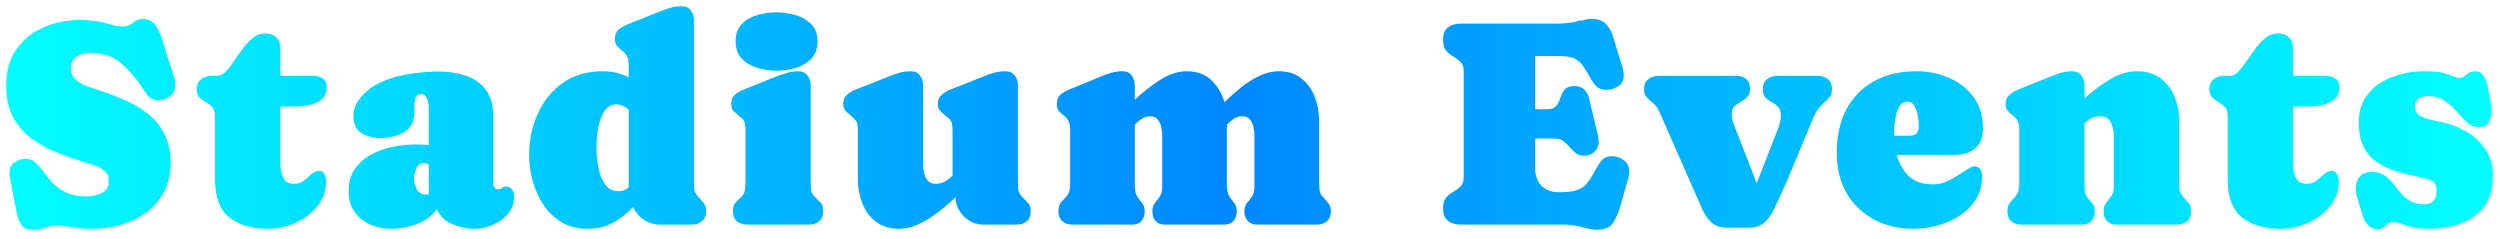 <svg width="807" height="77" viewBox="0 0 807 77" fill="none" xmlns="http://www.w3.org/2000/svg">
<g filter="url(#filter0_d_8754_1372)">
<path d="M27.703 71.859C26.391 71.859 25.078 71.797 23.766 71.672C22.453 71.547 21.156 71.375 19.875 71.156C19.312 71.062 18.75 70.969 18.188 70.875C17.625 70.812 17.047 70.781 16.453 70.781C15.141 70.781 13.859 71.016 12.609 71.484C11.359 71.953 10.078 72.188 8.766 72.188C6.953 72.188 5.688 71.688 4.969 70.688C4.281 69.688 3.766 68.391 3.422 66.797C3.016 64.859 2.625 62.906 2.25 60.938C1.906 58.969 1.547 57.016 1.172 55.078C1.078 54.703 1.031 54.312 1.031 53.906C1.031 52.438 1.562 51.297 2.625 50.484C3.719 49.672 4.938 49.266 6.281 49.266C7.5 49.266 8.547 49.672 9.422 50.484C10.328 51.297 11.219 52.312 12.094 53.531C12.969 54.75 13.969 55.969 15.094 57.188C16.25 58.375 17.688 59.375 19.406 60.188C21.156 61 23.344 61.406 25.969 61.406C27.531 61.406 29.109 61.062 30.703 60.375C32.328 59.656 33.141 58.344 33.141 56.438C33.141 55.125 32.75 54.109 31.969 53.391C31.219 52.641 30.297 52.062 29.203 51.656C28.109 51.219 27.062 50.859 26.062 50.578C22.781 49.609 19.594 48.516 16.5 47.297C13.406 46.047 10.609 44.5 8.109 42.656C5.641 40.812 3.672 38.516 2.203 35.766C0.734 33.016 0 29.641 0 25.641C0 21.016 1.078 17.141 3.234 14.016C5.422 10.859 8.328 8.484 11.953 6.891C15.578 5.266 19.547 4.453 23.859 4.453C25.141 4.453 26.406 4.516 27.656 4.641C28.938 4.766 30.203 4.984 31.453 5.297C32.484 5.547 33.516 5.828 34.547 6.141C35.609 6.422 36.672 6.562 37.734 6.562C38.922 6.562 39.984 6.156 40.922 5.344C41.859 4.531 42.969 4.125 44.25 4.125C45.562 4.125 46.609 4.516 47.391 5.297C48.203 6.047 48.844 6.984 49.312 8.109C49.812 9.203 50.219 10.266 50.531 11.297L54.281 23.25C54.5 24 54.609 24.688 54.609 25.312C54.609 26.844 54.062 28.062 52.969 28.969C51.875 29.875 50.594 30.328 49.125 30.328C47.781 30.328 46.781 29.984 46.125 29.297C45.469 28.578 44.812 27.703 44.156 26.672C42.062 23.422 39.719 20.672 37.125 18.422C34.531 16.172 31.141 15.047 26.953 15.047C25.422 15.047 24.016 15.438 22.734 16.219C21.484 17 20.859 18.25 20.859 19.969C20.859 21.469 21.328 22.672 22.266 23.578C23.234 24.453 24.391 25.156 25.734 25.688C27.078 26.188 28.328 26.625 29.484 27C32.516 27.969 35.438 29.062 38.25 30.281C41.062 31.5 43.578 33 45.797 34.781C48.047 36.562 49.812 38.75 51.094 41.344C52.406 43.938 53.062 47.062 53.062 50.719C53.062 54.25 52.344 57.344 50.906 60C49.5 62.656 47.594 64.859 45.188 66.609C42.781 68.359 40.062 69.672 37.031 70.547C34 71.422 30.891 71.859 27.703 71.859ZM84.656 71.859C79.312 71.859 75.094 70.625 72 68.156C68.938 65.656 67.406 61.594 67.406 55.969V35.578C67.406 34.234 67.109 33.234 66.516 32.578C65.922 31.922 65.234 31.391 64.453 30.984C63.672 30.547 62.984 30.031 62.391 29.438C61.797 28.812 61.5 27.875 61.5 26.625C61.5 25.344 61.953 24.344 62.859 23.625C63.766 22.875 64.828 22.5 66.047 22.5H68.156C69.062 22.5 69.953 22.047 70.828 21.141C71.734 20.203 72.641 19.047 73.547 17.672C74.484 16.297 75.453 14.938 76.453 13.594C77.484 12.219 78.578 11.078 79.734 10.172C80.891 9.234 82.156 8.766 83.531 8.766C85.094 8.766 86.312 9.203 87.188 10.078C88.062 10.953 88.5 12.172 88.5 13.734V22.5H99.141C100.328 22.5 101.344 22.781 102.188 23.344C103.031 23.906 103.453 24.844 103.453 26.156C103.453 27.906 102.891 29.234 101.766 30.141C100.672 31.047 99.344 31.656 97.781 31.969C96.219 32.25 94.75 32.391 93.375 32.391H88.5V50.953C88.5 52.484 88.797 53.938 89.391 55.312C89.984 56.656 91.203 57.328 93.047 57.328C94.266 57.328 95.297 56.984 96.141 56.297C97.016 55.578 97.828 54.875 98.578 54.188C99.359 53.5 100.188 53.156 101.062 53.156C101.875 53.156 102.438 53.547 102.75 54.328C103.094 55.109 103.266 55.812 103.266 56.438C103.266 59.594 102.312 62.328 100.406 64.641C98.5 66.953 96.109 68.734 93.234 69.984C90.391 71.234 87.531 71.859 84.656 71.859ZM110.531 59.719C110.531 56.844 111.203 54.453 112.547 52.547C113.891 50.609 115.641 49.062 117.797 47.906C119.984 46.719 122.344 45.875 124.875 45.375C127.406 44.875 129.844 44.625 132.188 44.625C132.875 44.625 133.578 44.641 134.297 44.672C135.016 44.672 135.719 44.734 136.406 44.859V32.672C136.406 31.891 136.234 30.984 135.891 29.953C135.578 28.922 134.922 28.406 133.922 28.406C132.953 28.406 132.344 28.812 132.094 29.625C131.875 30.406 131.766 31.156 131.766 31.875C131.766 32.188 131.766 32.516 131.766 32.859C131.797 33.172 131.812 33.5 131.812 33.844C131.812 37.062 130.703 39.328 128.484 40.641C126.266 41.922 123.734 42.562 120.891 42.562C118.516 42.562 116.453 42.031 114.703 40.969C112.953 39.906 112.078 38.031 112.078 35.344C112.078 34.281 112.281 33.25 112.688 32.25C113.125 31.25 113.672 30.359 114.328 29.578C116.234 27.266 118.625 25.5 121.5 24.281C124.406 23.062 127.453 22.234 130.641 21.797C133.859 21.328 136.875 21.094 139.688 21.094C142.875 21.094 145.797 21.547 148.453 22.453C151.109 23.359 153.234 24.875 154.828 27C156.422 29.094 157.219 31.922 157.219 35.484V57.094C157.219 57.625 157.344 58.094 157.594 58.5C157.844 58.906 158.266 59.109 158.859 59.109C159.328 59.109 159.719 58.969 160.031 58.688C160.375 58.375 160.781 58.219 161.25 58.219C162.156 58.219 162.828 58.531 163.266 59.156C163.734 59.781 163.969 60.516 163.969 61.359C163.969 63.547 163.297 65.438 161.953 67.031C160.641 68.594 159 69.781 157.031 70.594C155.062 71.438 153.078 71.859 151.078 71.859C148.734 71.859 146.359 71.344 143.953 70.312C141.578 69.281 139.938 67.672 139.031 65.484C137.438 67.703 135.25 69.328 132.469 70.359C129.719 71.359 127.016 71.859 124.359 71.859C121.922 71.859 119.641 71.406 117.516 70.5C115.422 69.562 113.734 68.188 112.453 66.375C111.172 64.562 110.531 62.344 110.531 59.719ZM131.672 55.594C131.672 56.844 131.969 58.031 132.562 59.156C133.156 60.25 134.172 60.797 135.609 60.797C135.891 60.797 136.156 60.766 136.406 60.703V51C135.875 50.781 135.328 50.672 134.766 50.672C133.578 50.672 132.766 51.266 132.328 52.453C131.891 53.609 131.672 54.656 131.672 55.594ZM168.797 48.047C168.797 43.297 169.719 38.875 171.562 34.781C173.406 30.656 176.094 27.328 179.625 24.797C183.156 22.266 187.469 21 192.562 21C195.625 21 198.422 21.656 200.953 22.969V18.984C200.953 17.609 200.719 16.578 200.25 15.891C199.812 15.203 199.297 14.656 198.703 14.25C198.141 13.812 197.625 13.344 197.156 12.844C196.719 12.312 196.5 11.531 196.5 10.5C196.5 9.219 196.875 8.25 197.625 7.594C198.406 6.906 199.328 6.359 200.391 5.953L210.562 1.875C211.75 1.375 212.969 0.938 214.219 0.562C215.469 0.188 216.75 0 218.062 0C219.344 0 220.312 0.453 220.969 1.359C221.656 2.234 222 3.266 222 4.453V56.719C222 58.25 222.109 59.312 222.328 59.906C222.547 60.5 223.188 61.359 224.25 62.484C224.875 63.141 225.312 63.703 225.562 64.172C225.812 64.609 225.938 65.297 225.938 66.234C225.938 67.578 225.5 68.625 224.625 69.375C223.75 70.125 222.656 70.5 221.344 70.5H210.844C209.094 70.5 207.406 69.969 205.781 68.906C204.188 67.812 203.062 66.438 202.406 64.781C200.5 66.844 198.328 68.547 195.891 69.891C193.484 71.203 190.781 71.859 187.781 71.859C184.594 71.859 181.797 71.172 179.391 69.797C177.016 68.391 175.047 66.531 173.484 64.219C171.922 61.875 170.75 59.297 169.969 56.484C169.188 53.672 168.797 50.859 168.797 48.047ZM190.547 45.703C190.547 46.828 190.625 48.188 190.781 49.781C190.969 51.344 191.297 52.891 191.766 54.422C192.266 55.922 192.984 57.188 193.922 58.219C194.891 59.219 196.141 59.719 197.672 59.719C198.859 59.719 199.953 59.312 200.953 58.5V33.469C200.422 32.938 199.828 32.516 199.172 32.203C198.516 31.859 197.797 31.688 197.016 31.688C195.578 31.688 194.422 32.219 193.547 33.281C192.703 34.312 192.062 35.609 191.625 37.172C191.188 38.703 190.891 40.25 190.734 41.812C190.609 43.375 190.547 44.672 190.547 45.703ZM255.656 21C256.938 21 257.922 21.438 258.609 22.312C259.328 23.188 259.688 24.234 259.688 25.453V56.391C259.688 57.266 259.719 58.156 259.781 59.062C259.875 59.938 260.234 60.703 260.859 61.359C261.672 62.234 262.344 62.922 262.875 63.422C263.438 63.922 263.719 64.859 263.719 66.234C263.719 67.609 263.281 68.672 262.406 69.422C261.562 70.141 260.469 70.5 259.125 70.5H239.203C237.859 70.5 236.75 70.141 235.875 69.422C235.031 68.703 234.609 67.641 234.609 66.234C234.609 64.891 234.875 63.953 235.406 63.422C235.938 62.859 236.625 62.172 237.469 61.359C238.094 60.734 238.438 59.953 238.5 59.016C238.594 58.078 238.641 57.203 238.641 56.391V40.031C238.641 39.406 238.594 38.766 238.5 38.109C238.406 37.422 238.141 36.844 237.703 36.375C237.578 36.219 237.422 36.094 237.234 36C237.078 35.906 236.938 35.797 236.812 35.672C236.125 34.953 235.484 34.375 234.891 33.938C234.328 33.469 234.047 32.656 234.047 31.5C234.047 30.25 234.438 29.281 235.219 28.594C236 27.906 236.922 27.359 237.984 26.953L248.109 22.875C249.297 22.406 250.531 21.984 251.812 21.609C253.094 21.203 254.375 21 255.656 21ZM248.625 20.812C246.625 20.812 244.609 20.516 242.578 19.922C240.547 19.328 238.844 18.344 237.469 16.969C236.125 15.562 235.453 13.672 235.453 11.297C235.453 8.922 236.141 7.062 237.516 5.719C238.891 4.344 240.594 3.375 242.625 2.812C244.656 2.25 246.656 1.969 248.625 1.969C250.594 1.969 252.594 2.25 254.625 2.812C256.688 3.375 258.406 4.344 259.781 5.719C261.188 7.062 261.891 8.922 261.891 11.297C261.891 13.703 261.203 15.609 259.828 17.016C258.453 18.391 256.734 19.375 254.672 19.969C252.641 20.531 250.625 20.812 248.625 20.812ZM288.234 71.859C285.266 71.859 282.781 71.109 280.781 69.609C278.812 68.078 277.344 66.094 276.375 63.656C275.406 61.219 274.922 58.656 274.922 55.969V40.031C274.922 38.875 274.828 38.062 274.641 37.594C274.453 37.094 273.922 36.453 273.047 35.672C272.359 35.047 271.703 34.469 271.078 33.938C270.484 33.375 270.188 32.562 270.188 31.5C270.188 30.281 270.578 29.328 271.359 28.641C272.172 27.922 273.094 27.359 274.125 26.953L284.438 22.875C285.656 22.375 286.875 21.938 288.094 21.562C289.344 21.188 290.641 21 291.984 21C293.266 21 294.25 21.453 294.938 22.359C295.625 23.234 295.969 24.266 295.969 25.453V50.906C295.969 51.781 296.062 52.719 296.25 53.719C296.469 54.719 296.875 55.578 297.469 56.297C298.062 56.984 298.922 57.328 300.047 57.328C301.203 57.328 302.219 57.078 303.094 56.578C303.969 56.047 304.766 55.406 305.484 54.656V40.031C305.484 38.844 305.375 37.984 305.156 37.453C304.969 36.891 304.391 36.234 303.422 35.484C302.703 34.922 302.078 34.375 301.547 33.844C301.016 33.312 300.75 32.531 300.75 31.5C300.75 30.281 301.141 29.328 301.922 28.641C302.734 27.922 303.656 27.359 304.688 26.953L315 22.875C316.219 22.375 317.438 21.938 318.656 21.562C319.906 21.188 321.203 21 322.547 21C323.828 21 324.812 21.438 325.5 22.312C326.219 23.188 326.578 24.234 326.578 25.453V56.391C326.578 57.266 326.609 58.141 326.672 59.016C326.766 59.859 327.125 60.641 327.75 61.359C328.531 62.203 329.219 62.906 329.812 63.469C330.406 64.031 330.703 64.953 330.703 66.234C330.703 67.641 330.281 68.703 329.438 69.422C328.594 70.141 327.484 70.5 326.109 70.5H315.422C313.047 70.5 310.953 69.609 309.141 67.828C307.359 66.047 306.469 63.984 306.469 61.641C304.75 63.297 302.875 64.906 300.844 66.469C298.812 68.031 296.719 69.328 294.562 70.359C292.438 71.359 290.328 71.859 288.234 71.859ZM360.375 21C361.656 21 362.625 21.453 363.281 22.359C363.969 23.234 364.312 24.266 364.312 25.453V30.188C366.75 27.875 369.438 25.766 372.375 23.859C375.344 21.953 378.234 21 381.047 21C384.391 21 387.062 21.969 389.062 23.906C391.062 25.844 392.453 28.203 393.234 30.984C394.891 29.359 396.672 27.781 398.578 26.25C400.484 24.719 402.469 23.469 404.531 22.5C406.594 21.5 408.688 21 410.812 21C413.781 21 416.219 21.781 418.125 23.344C420.062 24.875 421.484 26.859 422.391 29.297C423.328 31.703 423.797 34.234 423.797 36.891V56.391C423.797 57.109 423.844 58.016 423.938 59.109C424.031 60.172 424.375 60.953 424.969 61.453V61.5C425.656 62.219 426.266 62.922 426.797 63.609C427.328 64.266 427.594 65.141 427.594 66.234C427.594 67.609 427.172 68.672 426.328 69.422C425.484 70.141 424.391 70.5 423.047 70.5H403.781C402.5 70.5 401.5 70.109 400.781 69.328C400.062 68.516 399.703 67.484 399.703 66.234C399.703 65.078 399.969 64.188 400.5 63.562C401.062 62.938 401.609 62.25 402.141 61.5C402.672 60.719 402.938 59.594 402.938 58.125V41.953C402.938 41.078 402.844 40.156 402.656 39.188C402.469 38.188 402.094 37.328 401.531 36.609C400.969 35.891 400.125 35.531 399 35.531C397.969 35.531 397.047 35.812 396.234 36.375C395.453 36.938 394.719 37.562 394.031 38.25V57.703C394.031 59.359 394.297 60.594 394.828 61.406C395.359 62.219 395.891 62.938 396.422 63.562C396.953 64.188 397.219 65.078 397.219 66.234C397.219 67.516 396.859 68.547 396.141 69.328C395.453 70.109 394.453 70.5 393.141 70.5H374.016C372.703 70.5 371.703 70.109 371.016 69.328C370.328 68.516 369.984 67.484 369.984 66.234C369.984 65.078 370.25 64.188 370.781 63.562C371.312 62.906 371.844 62.203 372.375 61.453C372.906 60.703 373.172 59.594 373.172 58.125V41.953C373.172 41.078 373.078 40.156 372.891 39.188C372.703 38.188 372.328 37.328 371.766 36.609C371.203 35.891 370.359 35.531 369.234 35.531C368.234 35.531 367.328 35.812 366.516 36.375C365.703 36.906 364.969 37.531 364.312 38.25V57.703C364.312 59.391 364.578 60.641 365.109 61.453C365.641 62.266 366.172 62.984 366.703 63.609C367.234 64.203 367.5 65.078 367.5 66.234C367.5 67.484 367.156 68.516 366.469 69.328C365.781 70.109 364.781 70.5 363.469 70.5H344.203C342.859 70.5 341.766 70.141 340.922 69.422C340.078 68.672 339.656 67.609 339.656 66.234C339.656 64.859 339.969 63.844 340.594 63.188C341.25 62.531 341.891 61.828 342.516 61.078C343.141 60.297 343.453 59.078 343.453 57.422V40.031C343.453 38.625 343.234 37.578 342.797 36.891C342.359 36.172 341.859 35.609 341.297 35.203C340.734 34.797 340.234 34.344 339.797 33.844C339.359 33.312 339.141 32.531 339.141 31.5C339.141 30.219 339.516 29.25 340.266 28.594C341.047 27.938 341.969 27.391 343.031 26.953L352.922 22.875C354.109 22.375 355.312 21.938 356.531 21.562C357.781 21.188 359.062 21 360.375 21ZM463.828 10.734C463.828 8.953 464.359 7.656 465.422 6.844C466.484 6.031 467.844 5.625 469.5 5.625H500.859C501.641 5.625 502.781 5.547 504.281 5.391C505.781 5.234 506.875 5 507.562 4.688C508.281 4.688 508.969 4.594 509.625 4.406C510.312 4.188 511 4.078 511.688 4.078C513.844 4.078 515.438 4.656 516.469 5.812C517.531 6.969 518.312 8.391 518.812 10.078C519.312 11.734 519.797 13.375 520.266 15C520.609 16.156 521 17.391 521.438 18.703C521.906 20.016 522.141 21.297 522.141 22.547C522.141 24.016 521.531 25.125 520.312 25.875C519.125 26.625 517.875 27 516.562 27C515.219 27 514.188 26.672 513.469 26.016C512.781 25.359 512.125 24.484 511.5 23.391C510.469 21.516 509.562 20.047 508.781 18.984C508.031 17.922 507.062 17.172 505.875 16.734C504.719 16.297 502.984 16.078 500.672 16.078H493.547V33.281H497.25C498.75 33.281 499.797 32.906 500.391 32.156C500.984 31.406 501.422 30.531 501.703 29.531C502.016 28.531 502.469 27.656 503.062 26.906C503.688 26.156 504.766 25.781 506.297 25.781C507.578 25.781 508.594 26.141 509.344 26.859C510.125 27.578 510.656 28.531 510.938 29.719L513.797 41.625C513.859 41.938 513.922 42.281 513.984 42.656C514.047 43 514.078 43.344 514.078 43.688C514.078 45.062 513.609 46.172 512.672 47.016C511.734 47.859 510.594 48.281 509.25 48.281C508.312 48.281 507.516 48.047 506.859 47.578C506.234 47.078 505.625 46.5 505.031 45.844C504.125 44.812 503.391 44.078 502.828 43.641C502.297 43.203 501.688 42.938 501 42.844C500.312 42.75 499.297 42.703 497.953 42.703H493.547V52.219C493.547 54.625 494.219 56.531 495.562 57.938C496.906 59.344 498.797 60.047 501.234 60.047C503.734 60.047 505.656 59.828 507 59.391C508.375 58.953 509.5 58.172 510.375 57.047C511.281 55.891 512.297 54.25 513.422 52.125C514.016 51.031 514.656 50.141 515.344 49.453C516.031 48.766 517.047 48.422 518.391 48.422C519.859 48.422 521.141 48.875 522.234 49.781C523.359 50.656 523.922 51.875 523.922 53.438C523.922 54.031 523.812 54.719 523.594 55.5L520.969 64.734C520.375 66.828 519.594 68.594 518.625 70.031C517.656 71.438 515.938 72.141 513.469 72.141C512.5 72.141 511.547 72.016 510.609 71.766C509.672 71.547 508.75 71.328 507.844 71.109C506.188 70.703 504.438 70.5 502.594 70.5H469.5C467.844 70.5 466.484 70.094 465.422 69.281C464.359 68.469 463.828 67.172 463.828 65.391C463.828 63.766 464.156 62.562 464.812 61.781C465.5 61 466.281 60.375 467.156 59.906C468.031 59.406 468.797 58.828 469.453 58.172C470.141 57.516 470.484 56.516 470.484 55.172V20.953C470.484 19.609 470.141 18.609 469.453 17.953C468.797 17.297 468.031 16.734 467.156 16.266C466.281 15.766 465.5 15.125 464.812 14.344C464.156 13.562 463.828 12.359 463.828 10.734ZM562.547 71.484H555.234C553.203 71.484 551.562 70.875 550.312 69.656C549.094 68.438 548.109 66.969 547.359 65.25L534.188 35.297C533.688 34.203 533.266 33.359 532.922 32.766C532.578 32.172 531.922 31.484 530.953 30.703C530.234 30.109 529.672 29.547 529.266 29.016C528.891 28.484 528.703 27.719 528.703 26.719C528.703 25.312 529.156 24.266 530.062 23.578C531 22.859 532.125 22.5 533.438 22.5H558.703C560.016 22.5 561.047 22.875 561.797 23.625C562.547 24.375 562.922 25.406 562.922 26.719C562.922 27.844 562.625 28.703 562.031 29.297C561.438 29.891 560.75 30.406 559.969 30.844C559.188 31.25 558.5 31.734 557.906 32.297C557.312 32.859 557.016 33.688 557.016 34.781C557.016 35.469 557.094 36.156 557.25 36.844C557.438 37.5 557.656 38.141 557.906 38.766L565.078 57.141L571.969 39.516C572.219 38.828 572.422 38.141 572.578 37.453C572.766 36.734 572.859 36.016 572.859 35.297C572.859 34.047 572.562 33.125 571.969 32.531C571.406 31.906 570.734 31.391 569.953 30.984C569.172 30.578 568.484 30.078 567.891 29.484C567.328 28.859 567.047 27.938 567.047 26.719C567.047 25.312 567.484 24.266 568.359 23.578C569.234 22.859 570.344 22.5 571.688 22.5H584.672C586.016 22.5 587.125 22.844 588 23.531C588.906 24.219 589.359 25.281 589.359 26.719C589.359 27.875 589.141 28.719 588.703 29.25C588.297 29.75 587.688 30.359 586.875 31.078C585.688 32.141 584.844 33.109 584.344 33.984C583.875 34.859 583.344 36.016 582.75 37.453C580.75 42.172 578.766 46.922 576.797 51.703C574.828 56.453 572.734 61.156 570.516 65.812C569.672 67.531 568.641 68.906 567.422 69.938C566.203 70.969 564.578 71.484 562.547 71.484ZM638.109 39.516C638.109 42.297 637.281 44.406 635.625 45.844C634 47.281 631.844 48 629.156 48H610.266C610.984 50.688 612.266 52.953 614.109 54.797C615.953 56.609 618.609 57.516 622.078 57.516C623.453 57.516 624.812 57.234 626.156 56.672C627.531 56.078 628.812 55.391 630 54.609C631.219 53.828 632.281 53.156 633.188 52.594C634.094 52 634.781 51.703 635.25 51.703C636.156 51.703 636.812 52.031 637.219 52.688C637.625 53.312 637.828 54.031 637.828 54.844C637.828 57.688 637.156 60.188 635.812 62.344C634.5 64.469 632.75 66.234 630.562 67.641C628.406 69.047 626.031 70.094 623.438 70.781C620.875 71.5 618.344 71.859 615.844 71.859C610.938 71.859 606.609 70.844 602.859 68.812C599.109 66.781 596.172 63.938 594.047 60.281C591.953 56.594 590.906 52.266 590.906 47.297C590.906 41.984 591.922 37.359 593.953 33.422C596.016 29.484 598.969 26.438 602.812 24.281C606.656 22.094 611.266 21 616.641 21C620.359 21 623.844 21.703 627.094 23.109C630.375 24.516 633.031 26.594 635.062 29.344C637.094 32.094 638.109 35.484 638.109 39.516ZM609.422 40.781C609.422 41.125 609.422 41.469 609.422 41.812H614.297C615.484 41.812 616.297 41.547 616.734 41.016C617.172 40.453 617.391 39.609 617.391 38.484C617.391 37.734 617.297 36.75 617.109 35.531C616.922 34.312 616.547 33.219 615.984 32.25C615.453 31.281 614.672 30.797 613.641 30.797C612.703 30.797 611.953 31.188 611.391 31.969C610.828 32.719 610.406 33.672 610.125 34.828C609.844 35.953 609.656 37.062 609.562 38.156C609.469 39.25 609.422 40.125 609.422 40.781ZM666.938 21C668.219 21 669.188 21.453 669.844 22.359C670.531 23.234 670.875 24.266 670.875 25.453V29.766C673.344 27.484 676.062 25.453 679.031 23.672C682 21.891 684.938 21 687.844 21C690.875 21 693.391 21.75 695.391 23.25C697.391 24.75 698.891 26.703 699.891 29.109C700.922 31.516 701.438 34.109 701.438 36.891V56.391C701.438 57.266 701.469 58.125 701.531 58.969C701.625 59.812 701.969 60.609 702.562 61.359C703.281 62.266 703.906 62.969 704.438 63.469C705 63.969 705.281 64.891 705.281 66.234C705.281 67.609 704.859 68.672 704.016 69.422C703.172 70.141 702.078 70.5 700.734 70.5H681.141C679.828 70.5 678.812 70.109 678.094 69.328C677.406 68.547 677.062 67.516 677.062 66.234C677.062 65.047 677.328 64.125 677.859 63.469C678.422 62.781 678.969 62.078 679.5 61.359C680.062 60.609 680.344 59.562 680.344 58.219V41.953C680.344 40.484 680.047 39.047 679.453 37.641C678.891 36.234 677.703 35.531 675.891 35.531C674.797 35.531 673.859 35.75 673.078 36.188C672.297 36.594 671.562 37.125 670.875 37.781V56.953C670.875 57.797 670.906 58.656 670.969 59.531C671.031 60.375 671.344 61.156 671.906 61.875C672.562 62.656 673.109 63.297 673.547 63.797C673.984 64.266 674.203 65.078 674.203 66.234C674.203 67.516 673.844 68.547 673.125 69.328C672.438 70.109 671.438 70.5 670.125 70.5H650.531C649.188 70.5 648.094 70.141 647.25 69.422C646.406 68.672 645.984 67.609 645.984 66.234C645.984 65.203 646.172 64.406 646.547 63.844C646.953 63.25 647.406 62.703 647.906 62.203C648.406 61.703 648.844 61.094 649.219 60.375C649.625 59.656 649.828 58.672 649.828 57.422V40.031C649.828 38.625 649.609 37.562 649.172 36.844C648.734 36.125 648.219 35.562 647.625 35.156C647.031 34.719 646.516 34.25 646.078 33.75C645.641 33.25 645.422 32.5 645.422 31.5C645.422 30.281 645.828 29.328 646.641 28.641C647.453 27.922 648.359 27.359 649.359 26.953L659.484 22.875C660.672 22.375 661.875 21.938 663.094 21.562C664.344 21.188 665.625 21 666.938 21ZM734.344 71.859C729 71.859 724.781 70.625 721.688 68.156C718.625 65.656 717.094 61.594 717.094 55.969V35.578C717.094 34.234 716.797 33.234 716.203 32.578C715.609 31.922 714.922 31.391 714.141 30.984C713.359 30.547 712.672 30.031 712.078 29.438C711.484 28.812 711.188 27.875 711.188 26.625C711.188 25.344 711.641 24.344 712.547 23.625C713.453 22.875 714.516 22.5 715.734 22.5H717.844C718.75 22.5 719.641 22.047 720.516 21.141C721.422 20.203 722.328 19.047 723.234 17.672C724.172 16.297 725.141 14.938 726.141 13.594C727.172 12.219 728.266 11.078 729.422 10.172C730.578 9.234 731.844 8.766 733.219 8.766C734.781 8.766 736 9.203 736.875 10.078C737.75 10.953 738.188 12.172 738.188 13.734V22.5H748.828C750.016 22.5 751.031 22.781 751.875 23.344C752.719 23.906 753.141 24.844 753.141 26.156C753.141 27.906 752.578 29.234 751.453 30.141C750.359 31.047 749.031 31.656 747.469 31.969C745.906 32.25 744.438 32.391 743.062 32.391H738.188V50.953C738.188 52.484 738.484 53.938 739.078 55.312C739.672 56.656 740.891 57.328 742.734 57.328C743.953 57.328 744.984 56.984 745.828 56.297C746.703 55.578 747.516 54.875 748.266 54.188C749.047 53.5 749.875 53.156 750.75 53.156C751.562 53.156 752.125 53.547 752.438 54.328C752.781 55.109 752.953 55.812 752.953 56.438C752.953 59.594 752 62.328 750.094 64.641C748.188 66.953 745.797 68.734 742.922 69.984C740.078 71.234 737.219 71.859 734.344 71.859ZM781.688 29.016C780.625 29.016 779.672 29.25 778.828 29.719C777.984 30.188 777.562 31.031 777.562 32.25C777.562 33.25 777.797 34.016 778.266 34.547C778.734 35.078 779.406 35.531 780.281 35.906C781.219 36.312 782.203 36.609 783.234 36.797C784.266 36.984 785.266 37.188 786.234 37.406C789.109 38.031 791.797 39.094 794.297 40.594C796.797 42.062 798.812 43.969 800.344 46.312C801.906 48.625 802.688 51.375 802.688 54.562C802.688 58.844 801.719 62.25 799.781 64.781C797.844 67.312 795.266 69.125 792.047 70.219C788.859 71.312 785.359 71.859 781.547 71.859C780.578 71.859 779.234 71.734 777.516 71.484C775.828 71.234 774.578 70.891 773.766 70.453H773.719C773.406 70.297 772.891 70.125 772.172 69.938C771.453 69.75 770.922 69.656 770.578 69.656C769.609 69.656 768.781 70.031 768.094 70.781C767.406 71.562 766.562 71.953 765.562 71.953C764.219 71.953 763.156 71.516 762.375 70.641C761.625 69.766 761.047 68.734 760.641 67.547C760.266 66.328 759.922 65.203 759.609 64.172C759.391 63.297 759.141 62.438 758.859 61.594C758.578 60.719 758.438 59.828 758.438 58.922C758.438 57.297 758.875 55.984 759.75 54.984C760.625 53.984 761.891 53.484 763.547 53.484C765.172 53.484 766.516 53.844 767.578 54.562C768.641 55.25 769.578 56.109 770.391 57.141C771.234 58.172 772.078 59.219 772.922 60.281C773.797 61.312 774.844 62.188 776.062 62.906C777.281 63.594 778.812 63.938 780.656 63.938C781.938 63.938 782.906 63.562 783.562 62.812C784.219 62.031 784.547 61.031 784.547 59.812C784.547 58.062 784.078 56.938 783.141 56.438C782.203 55.938 781 55.547 779.531 55.266C776.844 54.734 774.281 54.109 771.844 53.391C769.438 52.672 767.297 51.688 765.422 50.438C763.578 49.188 762.109 47.531 761.016 45.469C759.953 43.406 759.422 40.75 759.422 37.5C759.422 33.656 760.469 30.531 762.562 28.125C764.656 25.688 767.312 23.891 770.531 22.734C773.781 21.578 777.078 21 780.422 21C781.703 21 782.953 21.047 784.172 21.141C785.422 21.234 786.656 21.484 787.875 21.891C788.031 21.922 788.391 22.047 788.953 22.266C789.547 22.484 790.125 22.703 790.688 22.922C791.25 23.109 791.531 23.203 791.531 23.203C792.562 23.203 793.438 22.844 794.156 22.125C794.906 21.375 795.797 21 796.828 21C798.141 21 799.109 21.516 799.734 22.547C800.359 23.547 800.797 24.719 801.047 26.062C801.328 27.406 801.547 28.547 801.703 29.484C801.828 30.203 801.953 30.938 802.078 31.688C802.203 32.406 802.266 33.125 802.266 33.844C802.266 35.094 801.969 36.281 801.375 37.406C800.812 38.5 799.797 39.047 798.328 39.047C796.859 39.047 795.562 38.547 794.438 37.547C793.312 36.516 792.188 35.344 791.062 34.031C789.938 32.719 788.641 31.562 787.172 30.562C785.703 29.531 783.875 29.016 781.688 29.016Z" fill="url(#paint0_linear_8754_1372)"/>
</g>
<defs>
<filter id="filter0_d_8754_1372" x="0" y="0" width="806.688" height="76.188" filterUnits="userSpaceOnUse" color-interpolation-filters="sRGB">
<feFlood flood-opacity="0" result="BackgroundImageFix"/>
<feColorMatrix in="SourceAlpha" type="matrix" values="0 0 0 0 0 0 0 0 0 0 0 0 0 0 0 0 0 0 127 0" result="hardAlpha"/>
<feOffset dx="2" dy="2"/>
<feGaussianBlur stdDeviation="1"/>
<feComposite in2="hardAlpha" operator="out"/>
<feColorMatrix type="matrix" values="0 0 0 0 0.822 0 0 0 0 1 0 0 0 0 1 0 0 0 1 0"/>
<feBlend mode="normal" in2="BackgroundImageFix" result="effect1_dropShadow_8754_1372"/>
<feBlend mode="normal" in="SourceGraphic" in2="effect1_dropShadow_8754_1372" result="shape"/>
</filter>
<linearGradient id="paint0_linear_8754_1372" x1="-4.344" y1="37.5" x2="803.656" y2="37.5" gradientUnits="userSpaceOnUse">
<stop stop-color="#02FFFF"/>
<stop offset="0.495" stop-color="#0088FF"/>
<stop offset="1" stop-color="#02FFFF"/>
</linearGradient>
</defs>
</svg>
